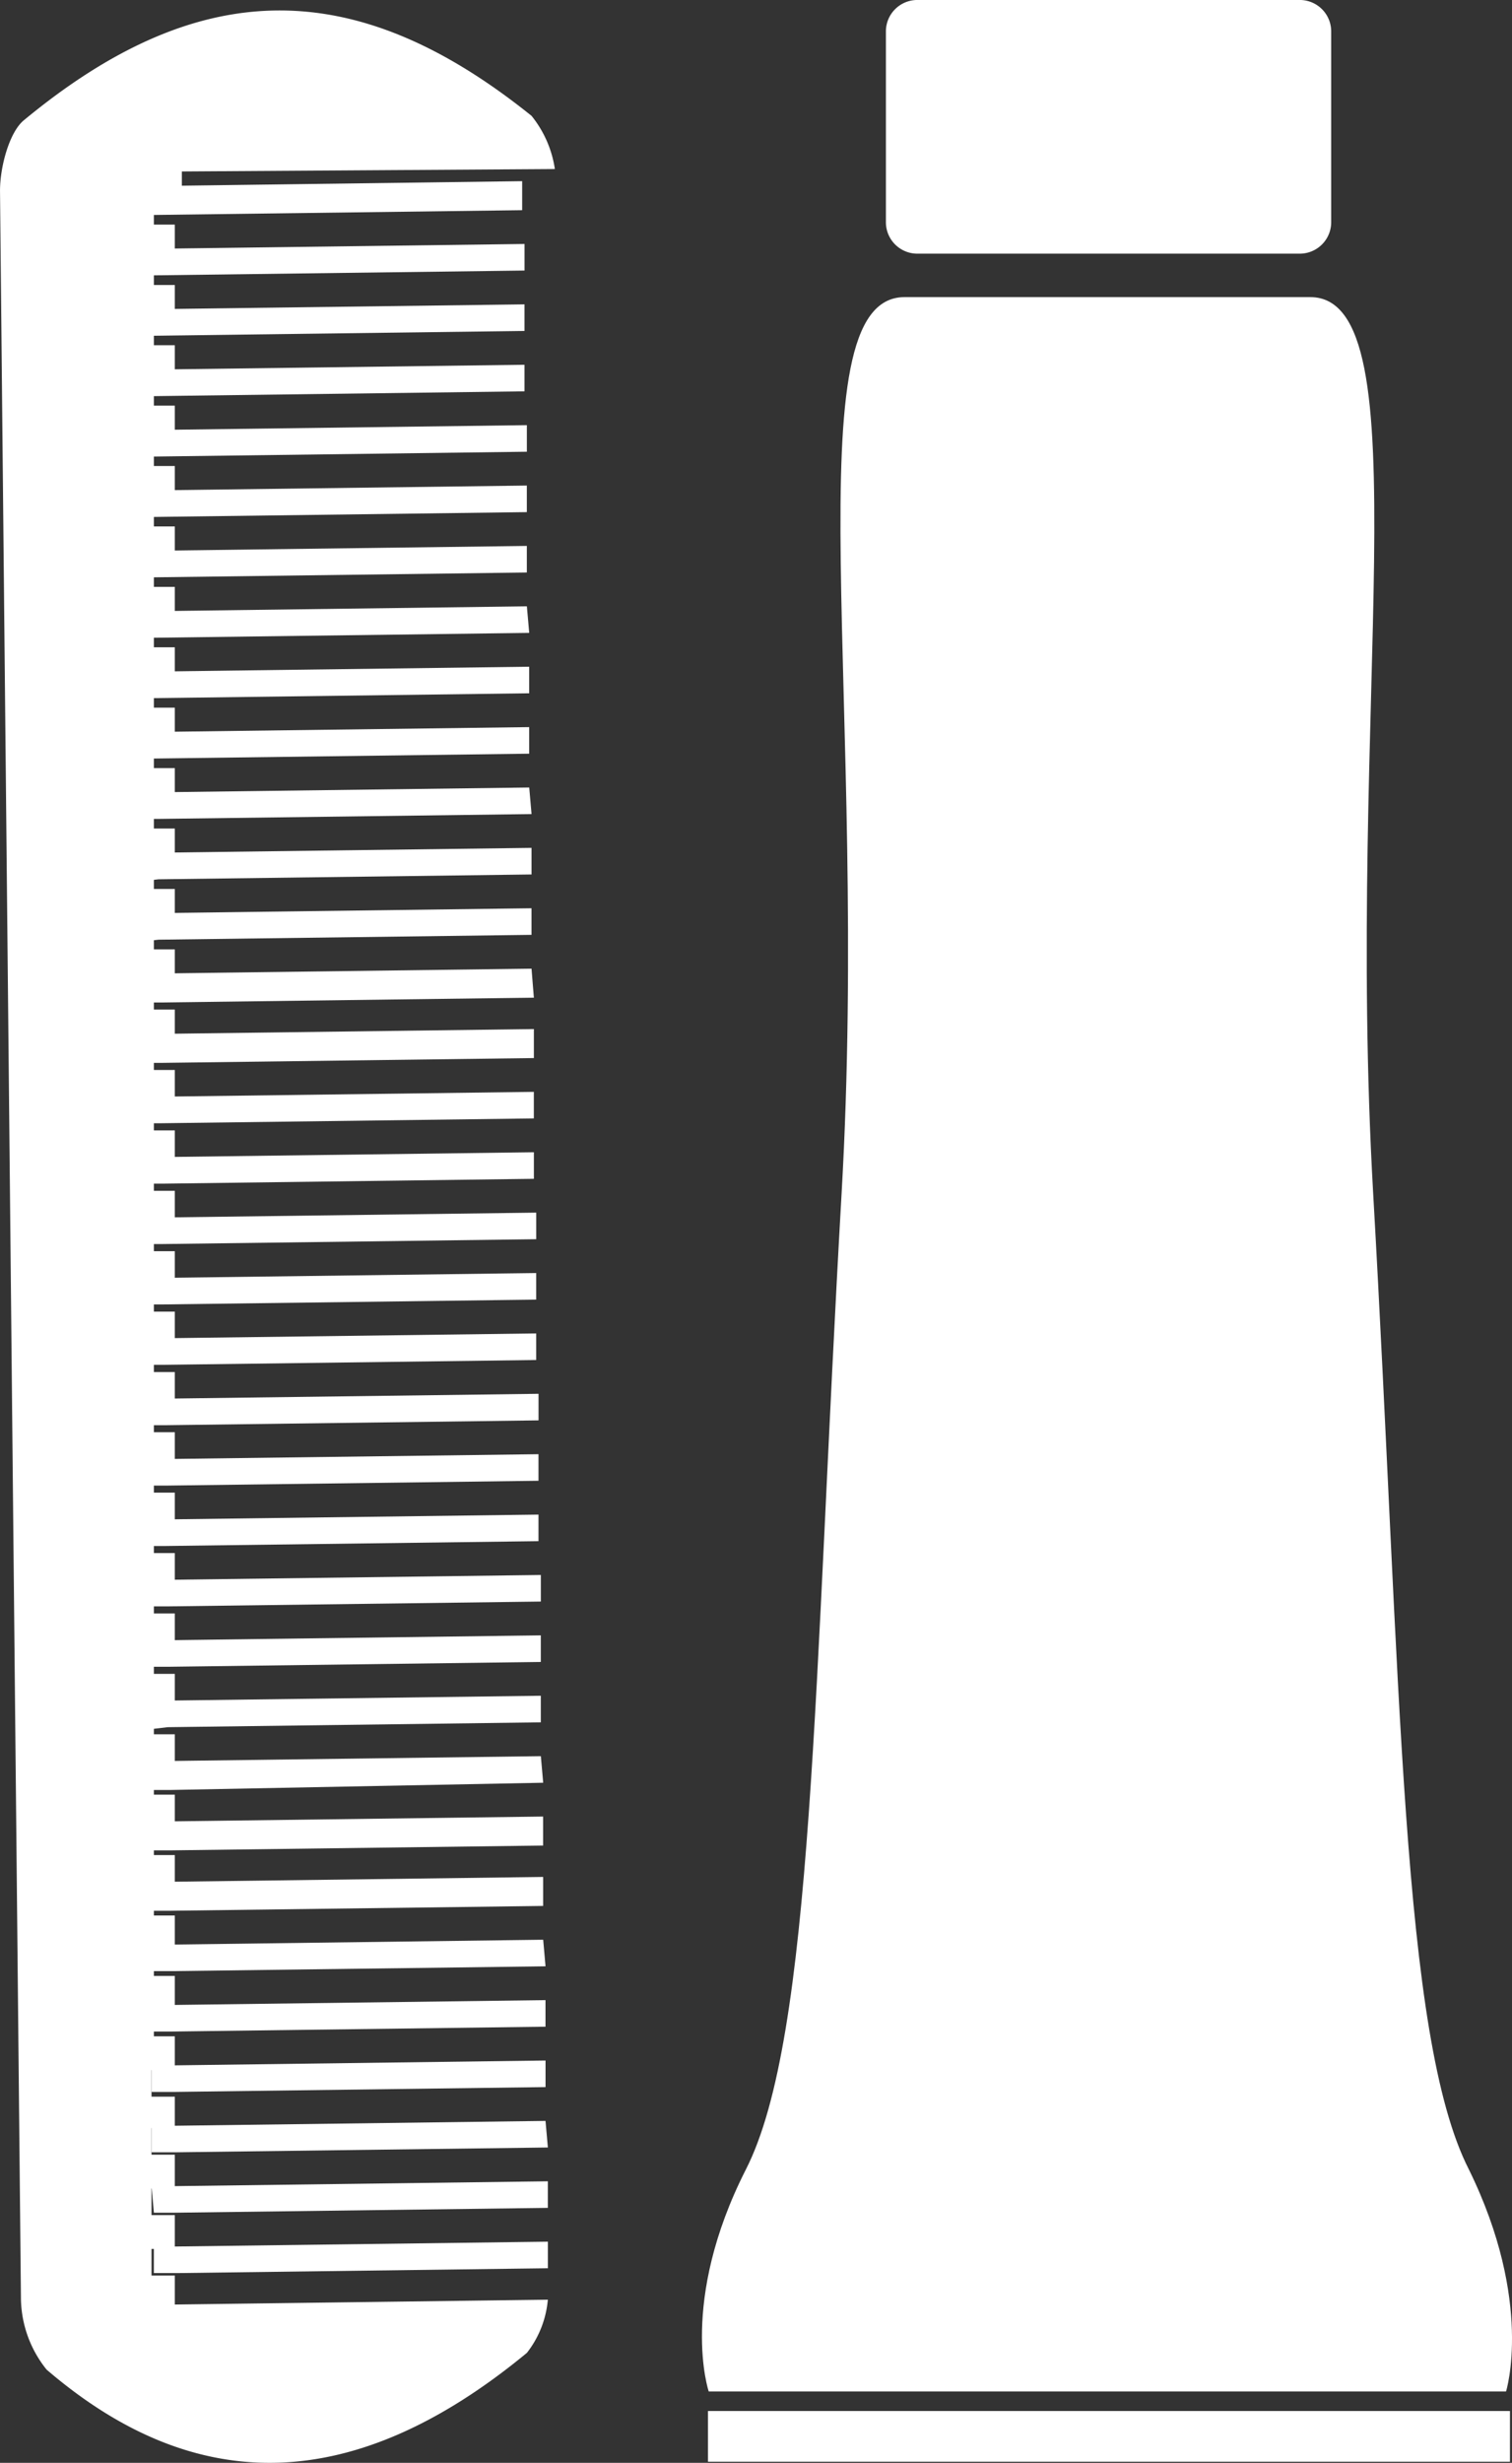 <svg id="Group_22" data-name="Group 22" xmlns="http://www.w3.org/2000/svg" viewBox="0 0 93.867 152.843">
  <rect x="0" y="0" width="93.867" height="152.843" fill="#333333" stroke="none"/>
  <defs>
    <style>
      .cls-1 {
        fill: #fff;
      }
    </style>
  </defs>
  <g id="Group_20" data-name="Group 20" transform="translate(0 0.655)">
    <line id="Line_4" data-name="Line 4" class="cls-1" y2="0.899" transform="translate(10.855 130.218)"/>
    <line id="Line_5" data-name="Line 5" class="cls-1" y2="0.3" transform="translate(10.71 125.421)"/>
    <line id="Line_6" data-name="Line 6" class="cls-1" y1="0.75" transform="translate(10.71 119.275)"/>
    <path id="Path_34" data-name="Path 34" class="cls-1" d="M191.81,480.2a6.222,6.222,0,0,0,1.3-3.3l-23.157.3v-1.8h-1.447V473.75h1.447v-2.1h-1.447V470h1.447v-2.1h-1.447v-1.649h1.447v-1.949h-1.447v-1.649h1.447v-1.049h0v-1.049h-1.3v-1.649h1.3v-2.1h-1.3v-1.649h1.3v-2.1h-1.3v-1.649h1.3v-2.1h-1.3v-1.649h1.3v-2.1h-1.3v-1.649h1.3v-2.1h-1.3v-1.649h1.3v-2.1h-1.3v-1.649h1.3v-2.1h-1.3v-1.649h1.3v-2.1h-1.3v-1.649h1.3v-2.1h-1.3v-1.649h1.3v-2.1h-1.3V421.43h1.3v-2.1h-1.3v-1.649h1.3v-2.1h-1.3v-1.649h1.3v-2.1h-1.3v-1.649h1.3v-2.1h-1.3v-1.649h1.3v-2.1h-1.3v-1.649h1.3v-2.1h-1.3v-1.649h1.3v-2.1h-1.3V395.2h1.3v-2.1h-1.3v-1.649h1.3v-2.1h-1.3V387.7h1.3v-2.1h-1.3v-1.649h1.3v-2.1h-1.3V380.2h1.3v-2.1h-1.3v-1.649h1.3v-2.1h-1.3v-1.649h1.3v-2.1h-1.3v-1.649h1.3v-2.1h-1.3v-1.649h1.3v-2.1h-1.3v-1.649h1.3v-2.1h-1.3v-1.649h1.3v-2.1h-1.3V353.97h1.3v-2.1h-1.3v-1.649h1.3v-2.1h-1.3v-1.649h1.737v-1.649l23.157-.15a6.851,6.851,0,0,0-1.447-3.3c-11-8.845-20.7-8.695-31.552.3-.868.75-1.447,2.848-1.447,4.347q.651,65.436,1.3,130.873a7.173,7.173,0,0,0,1.592,4.347C171.258,489.191,181.1,489.041,191.81,480.2Z" transform="translate(-159.1 -334.837)"/>
    <path id="Path_35" data-name="Path 35" class="cls-1" d="M165.7,429.149h1.447l23.013-.3V427.2L167,427.5h-1.3Z" transform="translate(-156.148 -288.737)"/>
    <path id="Path_36" data-name="Path 36" class="cls-1" d="M165.6,425l.145,1.649h1.3l23.157-.3V424.7l-23.157.3Z" transform="translate(-156.192 -289.984)"/>
    <path id="Path_37" data-name="Path 37" class="cls-1" d="M165.6,424.149h1.447l23.157-.3-.145-1.649-23.013.3H165.6Z" transform="translate(-156.192 -291.232)"/>
    <path id="Path_38" data-name="Path 38" class="cls-1" d="M165.6,421.649h1.447l23.013-.3V419.7l-23.013.3H165.6Z" transform="translate(-156.192 -292.48)"/>
    <path id="Path_39" data-name="Path 39" class="cls-1" d="M165.645,419.149h1.3l23.157-.3V417.2l-23.157.3H165.5Z" transform="translate(-156.237 -293.728)"/>
    <path id="Path_40" data-name="Path 40" class="cls-1" d="M165.5,416.649h1.447l23.157-.3-.145-1.649-23.013.3H165.5Z" transform="translate(-156.237 -294.976)"/>
    <path id="Path_41" data-name="Path 41" class="cls-1" d="M165.5,414.2h1.3l23.157-.3v-1.8l-23.157.3-1.3.15Z" transform="translate(-156.237 -296.273)"/>
    <path id="Path_42" data-name="Path 42" class="cls-1" d="M165.545,411.7h1.3L190,411.4v-1.8l-23.157.3-1.447.15Z" transform="translate(-156.282 -297.521)"/>
    <path id="Path_43" data-name="Path 43" class="cls-1" d="M165.4,409.2h1.447l23.157-.45-.145-1.649-23.013.3H165.4Z" transform="translate(-156.282 -298.769)"/>
    <path id="Path_44" data-name="Path 44" class="cls-1" d="M165.4,406.7l1.3-.15,23.157-.3V404.6l-23.157.3h-1.3Z" transform="translate(-156.282 -300.017)"/>
    <path id="Path_45" data-name="Path 45" class="cls-1" d="M165.4,404.049h1.3l23.157-.3V402.1l-23.157.3h-1.3Z" transform="translate(-156.282 -301.264)"/>
    <path id="Path_46" data-name="Path 46" class="cls-1" d="M165.3,401.549h1.447l23.157-.3V399.6l-23.157.3H165.3Z" transform="translate(-156.327 -302.512)"/>
    <path id="Path_47" data-name="Path 47" class="cls-1" d="M165.3,399.049h1.3l23.157-.3V397.1l-23.157.3h-1.3Z" transform="translate(-156.327 -303.76)"/>
    <path id="Path_48" data-name="Path 48" class="cls-1" d="M165.3,396.549h1.3l23.157-.3V394.6l-23.157.3h-1.3Z" transform="translate(-156.327 -305.008)"/>
    <path id="Path_49" data-name="Path 49" class="cls-1" d="M165.2,394.049h1.447l23.157-.3V392.1l-23.157.3H165.2Z" transform="translate(-156.371 -306.256)"/>
    <path id="Path_50" data-name="Path 50" class="cls-1" d="M165.2,391.549h1.3l23.157-.3V389.6l-23.157.3h-1.3Z" transform="translate(-156.371 -307.503)"/>
    <path id="Path_51" data-name="Path 51" class="cls-1" d="M165.2,389.049h1.3l23.157-.3V387.1l-23.157.3h-1.3Z" transform="translate(-156.371 -308.751)"/>
    <path id="Path_52" data-name="Path 52" class="cls-1" d="M165.1,386.549h1.447l23.157-.3V384.6l-23.157.3H165.1Z" transform="translate(-156.416 -309.999)"/>
    <path id="Path_53" data-name="Path 53" class="cls-1" d="M165.1,384.049h1.447l23.013-.3V382.1l-23.157.3h-1.3Z" transform="translate(-156.416 -311.247)"/>
    <path id="Path_54" data-name="Path 54" class="cls-1" d="M165.1,381.549h1.3l23.157-.3V379.6l-23.157.3h-1.3Z" transform="translate(-156.416 -312.495)"/>
    <path id="Path_55" data-name="Path 55" class="cls-1" d="M165,379.1h1.447l23.157-.3V377l-23.157.3-1.447.15Z" transform="translate(-156.461 -313.792)"/>
    <path id="Path_56" data-name="Path 56" class="cls-1" d="M165,376.6h1.447l23.157-.3-.145-1.8-23.157.3-1.3.15Z" transform="translate(-156.461 -315.04)"/>
    <path id="Path_57" data-name="Path 57" class="cls-1" d="M165,374.1l1.3-.15,23.157-.3V372l-23.157.3H165Z" transform="translate(-156.461 -316.288)"/>
    <path id="Path_58" data-name="Path 58" class="cls-1" d="M165.045,371.6l1.3-.15,23.157-.3V369.5l-23.157.3H164.9Z" transform="translate(-156.505 -317.536)"/>
    <path id="Path_59" data-name="Path 59" class="cls-1" d="M164.9,368.949h1.447l23.157-.3L189.36,367l-23.157.3h-1.3Z" transform="translate(-156.505 -318.783)"/>
    <path id="Path_60" data-name="Path 60" class="cls-1" d="M164.9,366.449h1.3l23.157-.3V364.5l-23.157.3h-1.3Z" transform="translate(-156.505 -320.031)"/>
    <path id="Path_61" data-name="Path 61" class="cls-1" d="M164.945,363.949h1.3l23.157-.3V362l-23.157.3H164.8Z" transform="translate(-156.55 -321.279)"/>
    <path id="Path_62" data-name="Path 62" class="cls-1" d="M164.8,361.449h1.447l23.157-.3-.145-1.649-23.013.3H164.8Z" transform="translate(-156.55 -322.527)"/>
    <path id="Path_63" data-name="Path 63" class="cls-1" d="M164.8,358.949h1.3l23.157-.3V357l-23.157.3h-1.3Z" transform="translate(-156.55 -323.775)"/>
    <path id="Path_64" data-name="Path 64" class="cls-1" d="M164.8,356.449h1.3l23.157-.3V354.5l-23.157.3h-1.3Z" transform="translate(-156.55 -325.022)"/>
    <path id="Path_65" data-name="Path 65" class="cls-1" d="M164.7,353.949h1.447l23.157-.3V352l-23.157.3H164.7Z" transform="translate(-156.595 -326.27)"/>
    <path id="Path_66" data-name="Path 66" class="cls-1" d="M164.7,351.449H166l23.157-.3V349.5L166,349.8h-1.3Z" transform="translate(-156.595 -327.518)"/>
    <path id="Path_67" data-name="Path 67" class="cls-1" d="M164.7,348.949H166l23.157-.3V347L166,347.3h-1.3Z" transform="translate(-156.595 -328.766)"/>
    <path id="Path_68" data-name="Path 68" class="cls-1" d="M164.6,346.449h1.447l23.157-.3V344.5l-23.157.3H164.6Z" transform="translate(-156.64 -330.014)"/>
    <path id="Path_69" data-name="Path 69" class="cls-1" d="M164.6,344h1.3l23.157-.3v-1.8l-22.723.3-1.737.15Z" transform="translate(-156.64 -331.311)"/>
  </g>
  <g id="Group_21" data-name="Group 21" transform="translate(43.578)">
    <path id="Path_70" data-name="Path 70" class="cls-1" d="M222.862,350.141a1.951,1.951,0,0,0,1.882-1.949V336.349a1.951,1.951,0,0,0-1.882-1.949H198.982a1.951,1.951,0,0,0-1.882,1.949v11.843a1.951,1.951,0,0,0,1.882,1.949" transform="translate(-185.68 -334.4)"/>
    <path id="Path_71" data-name="Path 71" class="cls-1" d="M202.511,346.7h-.724c-7.092,0-2.171,25.335-3.908,55.617s-1.737,52.319-5.934,60.564-2.316,13.792-2.316,13.792h49.5s1.737-5.547-2.316-13.792c-4.2-8.245-4.2-30.282-5.934-60.564s3.184-55.617-3.908-55.617h-.724" transform="translate(-189.209 -328.261)"/>
    <rect id="Rectangle_4" data-name="Rectangle 4" class="cls-1" width="49.788" height="3.148" transform="translate(50.162 152.774) rotate(180)"/>
  </g>
</svg>

